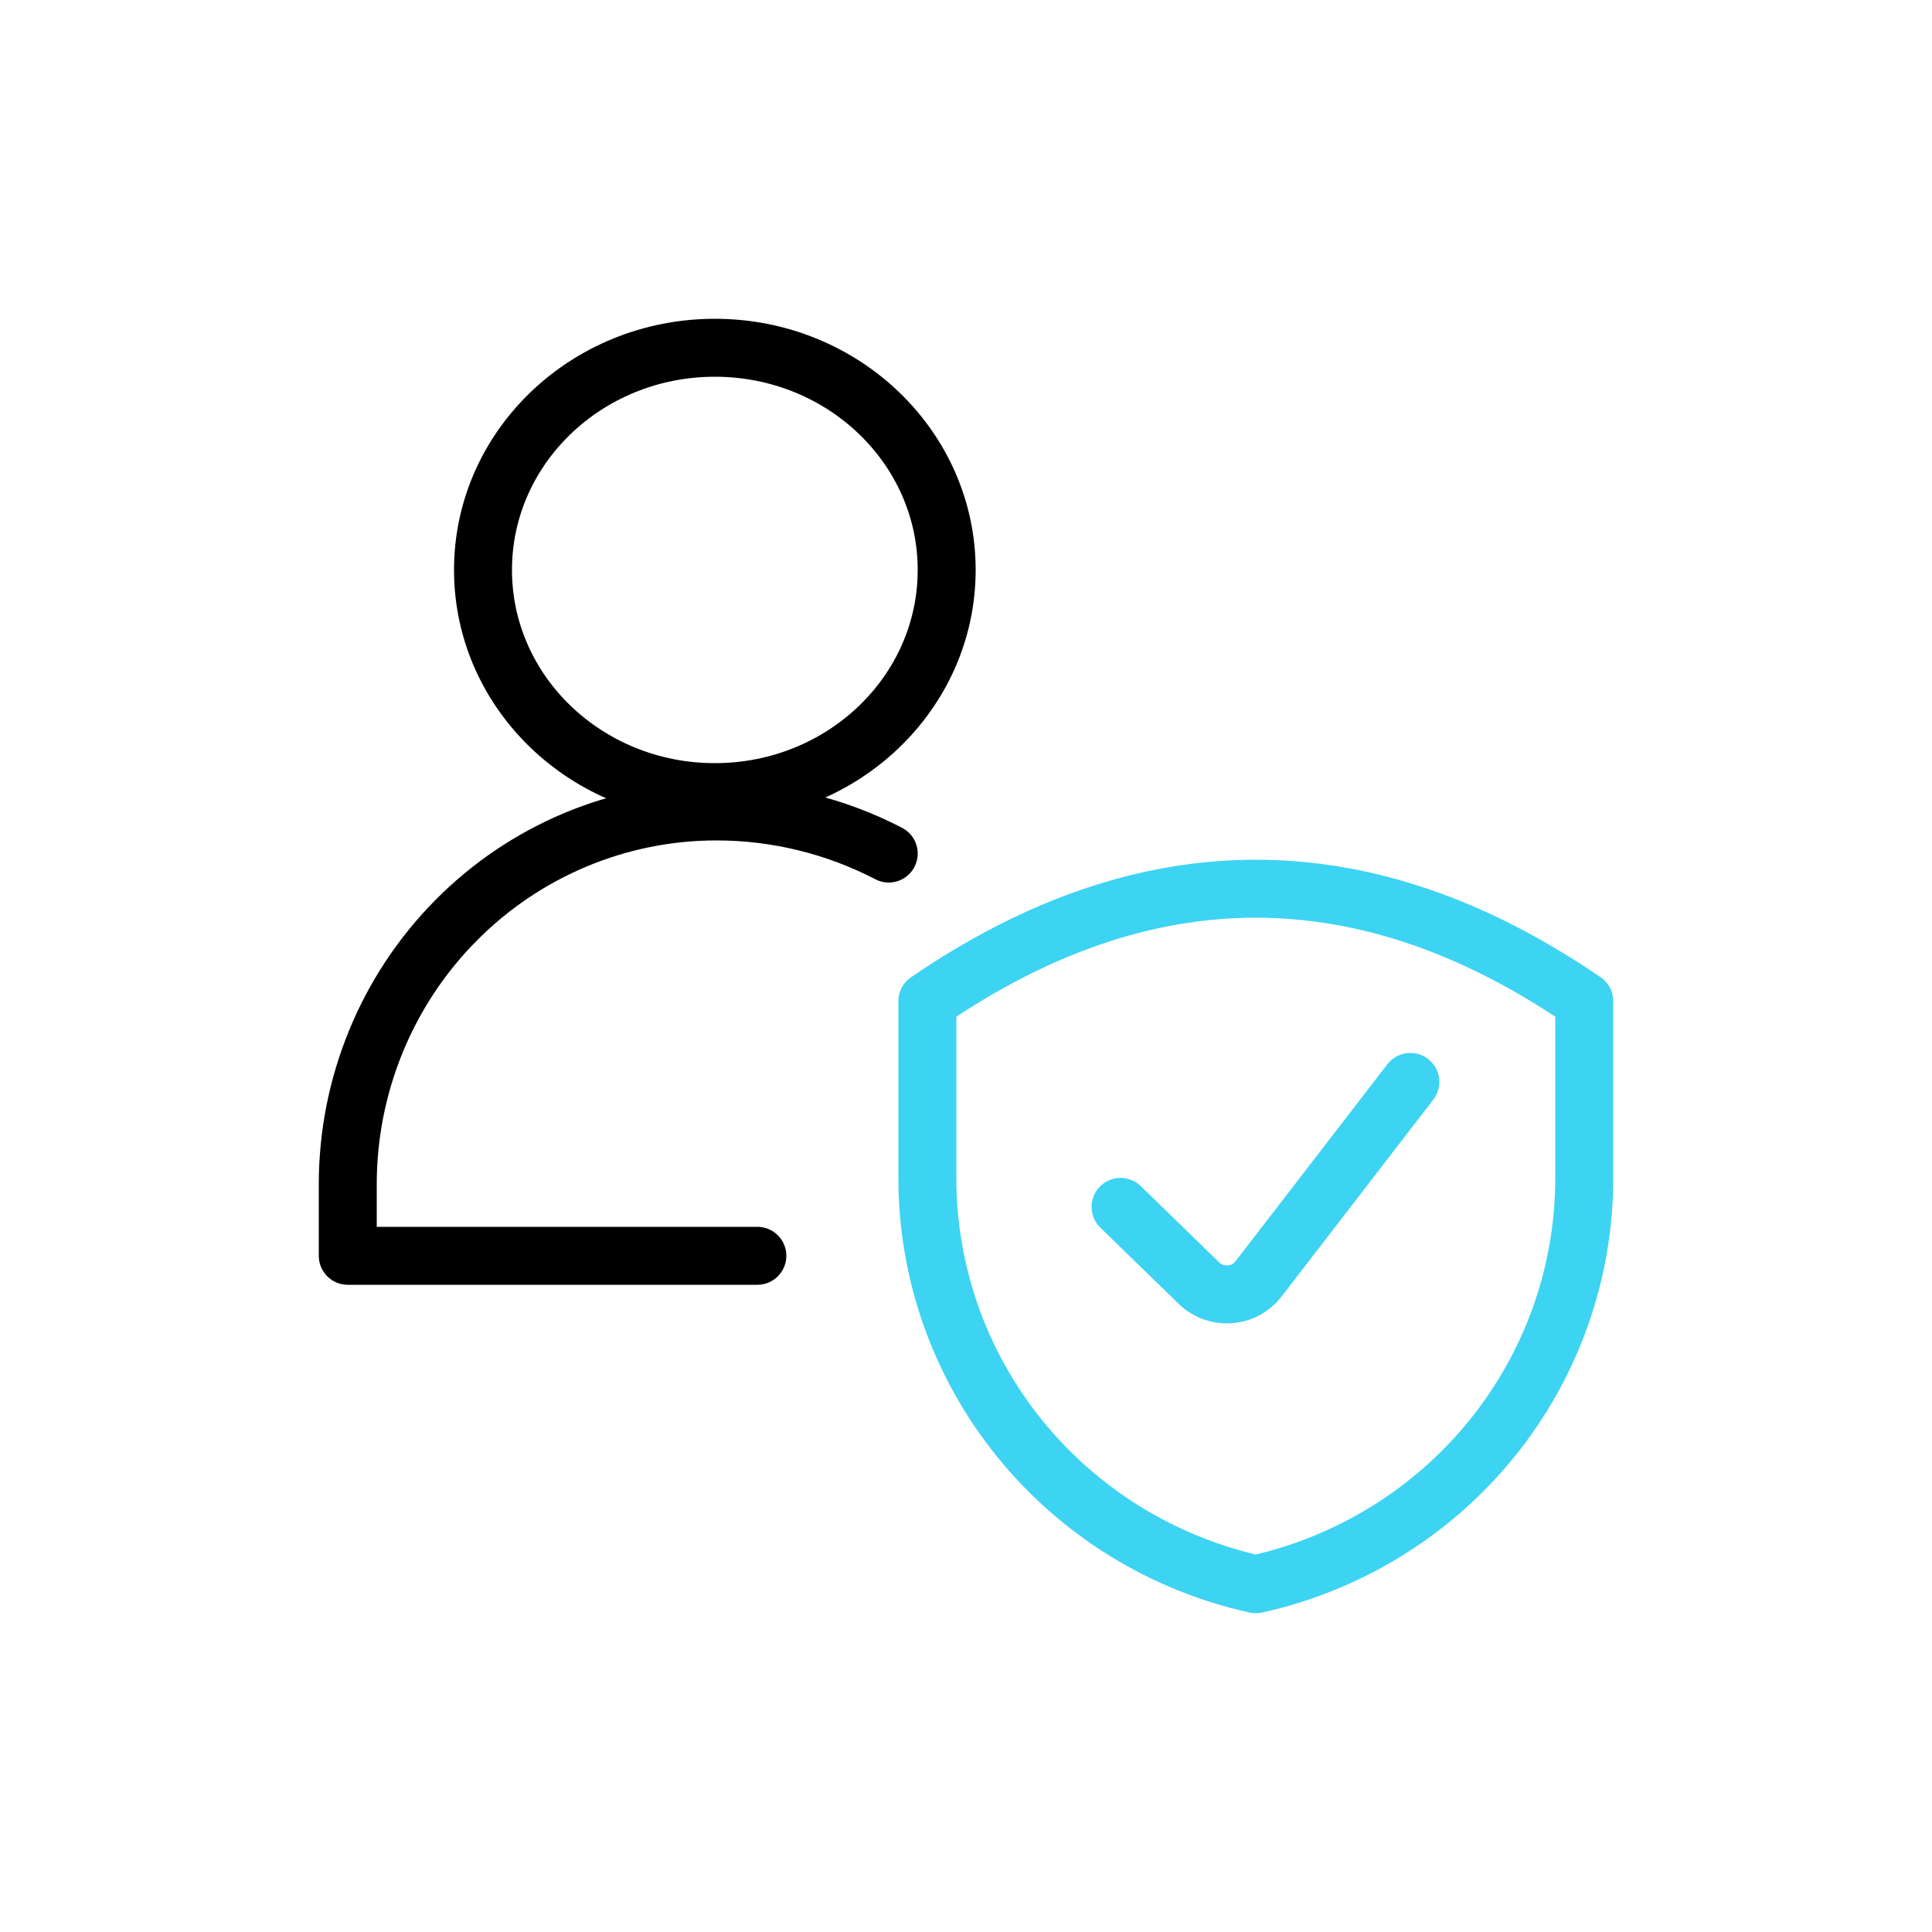 <svg width="100" height="100" viewBox="0 0 100 100" fill="none" xmlns="http://www.w3.org/2000/svg">
<path d="M39.201 65H18V61.3C18 56.181 20.01 51.272 23.589 47.653C27.167 44.033 32.021 42 37.081 42C40.183 42 43.24 42.747 46 44.179" stroke="black" stroke-width="3" stroke-linecap="round" stroke-linejoin="round"/>
<path d="M37 41C43.627 41 49 35.851 49 29.5C49 23.149 43.627 18 37 18C30.373 18 25 23.149 25 29.5C25 35.851 30.373 41 37 41Z" stroke="black" stroke-width="3" stroke-linecap="round" stroke-linejoin="round"/>
<path d="M82 60.946C82.01 65.849 80.33 70.608 77.239 74.436C74.147 78.265 69.83 80.933 65 82C60.17 80.933 55.853 78.265 52.761 74.436C49.67 70.608 47.99 65.849 48 60.946V51.822C59.333 44.059 70.667 44.059 82 51.822V60.946Z" stroke="#3DD3F2" stroke-width="3" stroke-linecap="round" stroke-linejoin="round"/>
<path d="M73 56L65.129 66.211C64.804 66.63 64.322 66.907 63.787 66.98C63.253 67.054 62.71 66.918 62.278 66.603C62.203 66.548 62.131 66.487 62.064 66.421L58 62.468" stroke="#3DD3F2" stroke-width="3" stroke-linecap="round" stroke-linejoin="round"/>
</svg>

